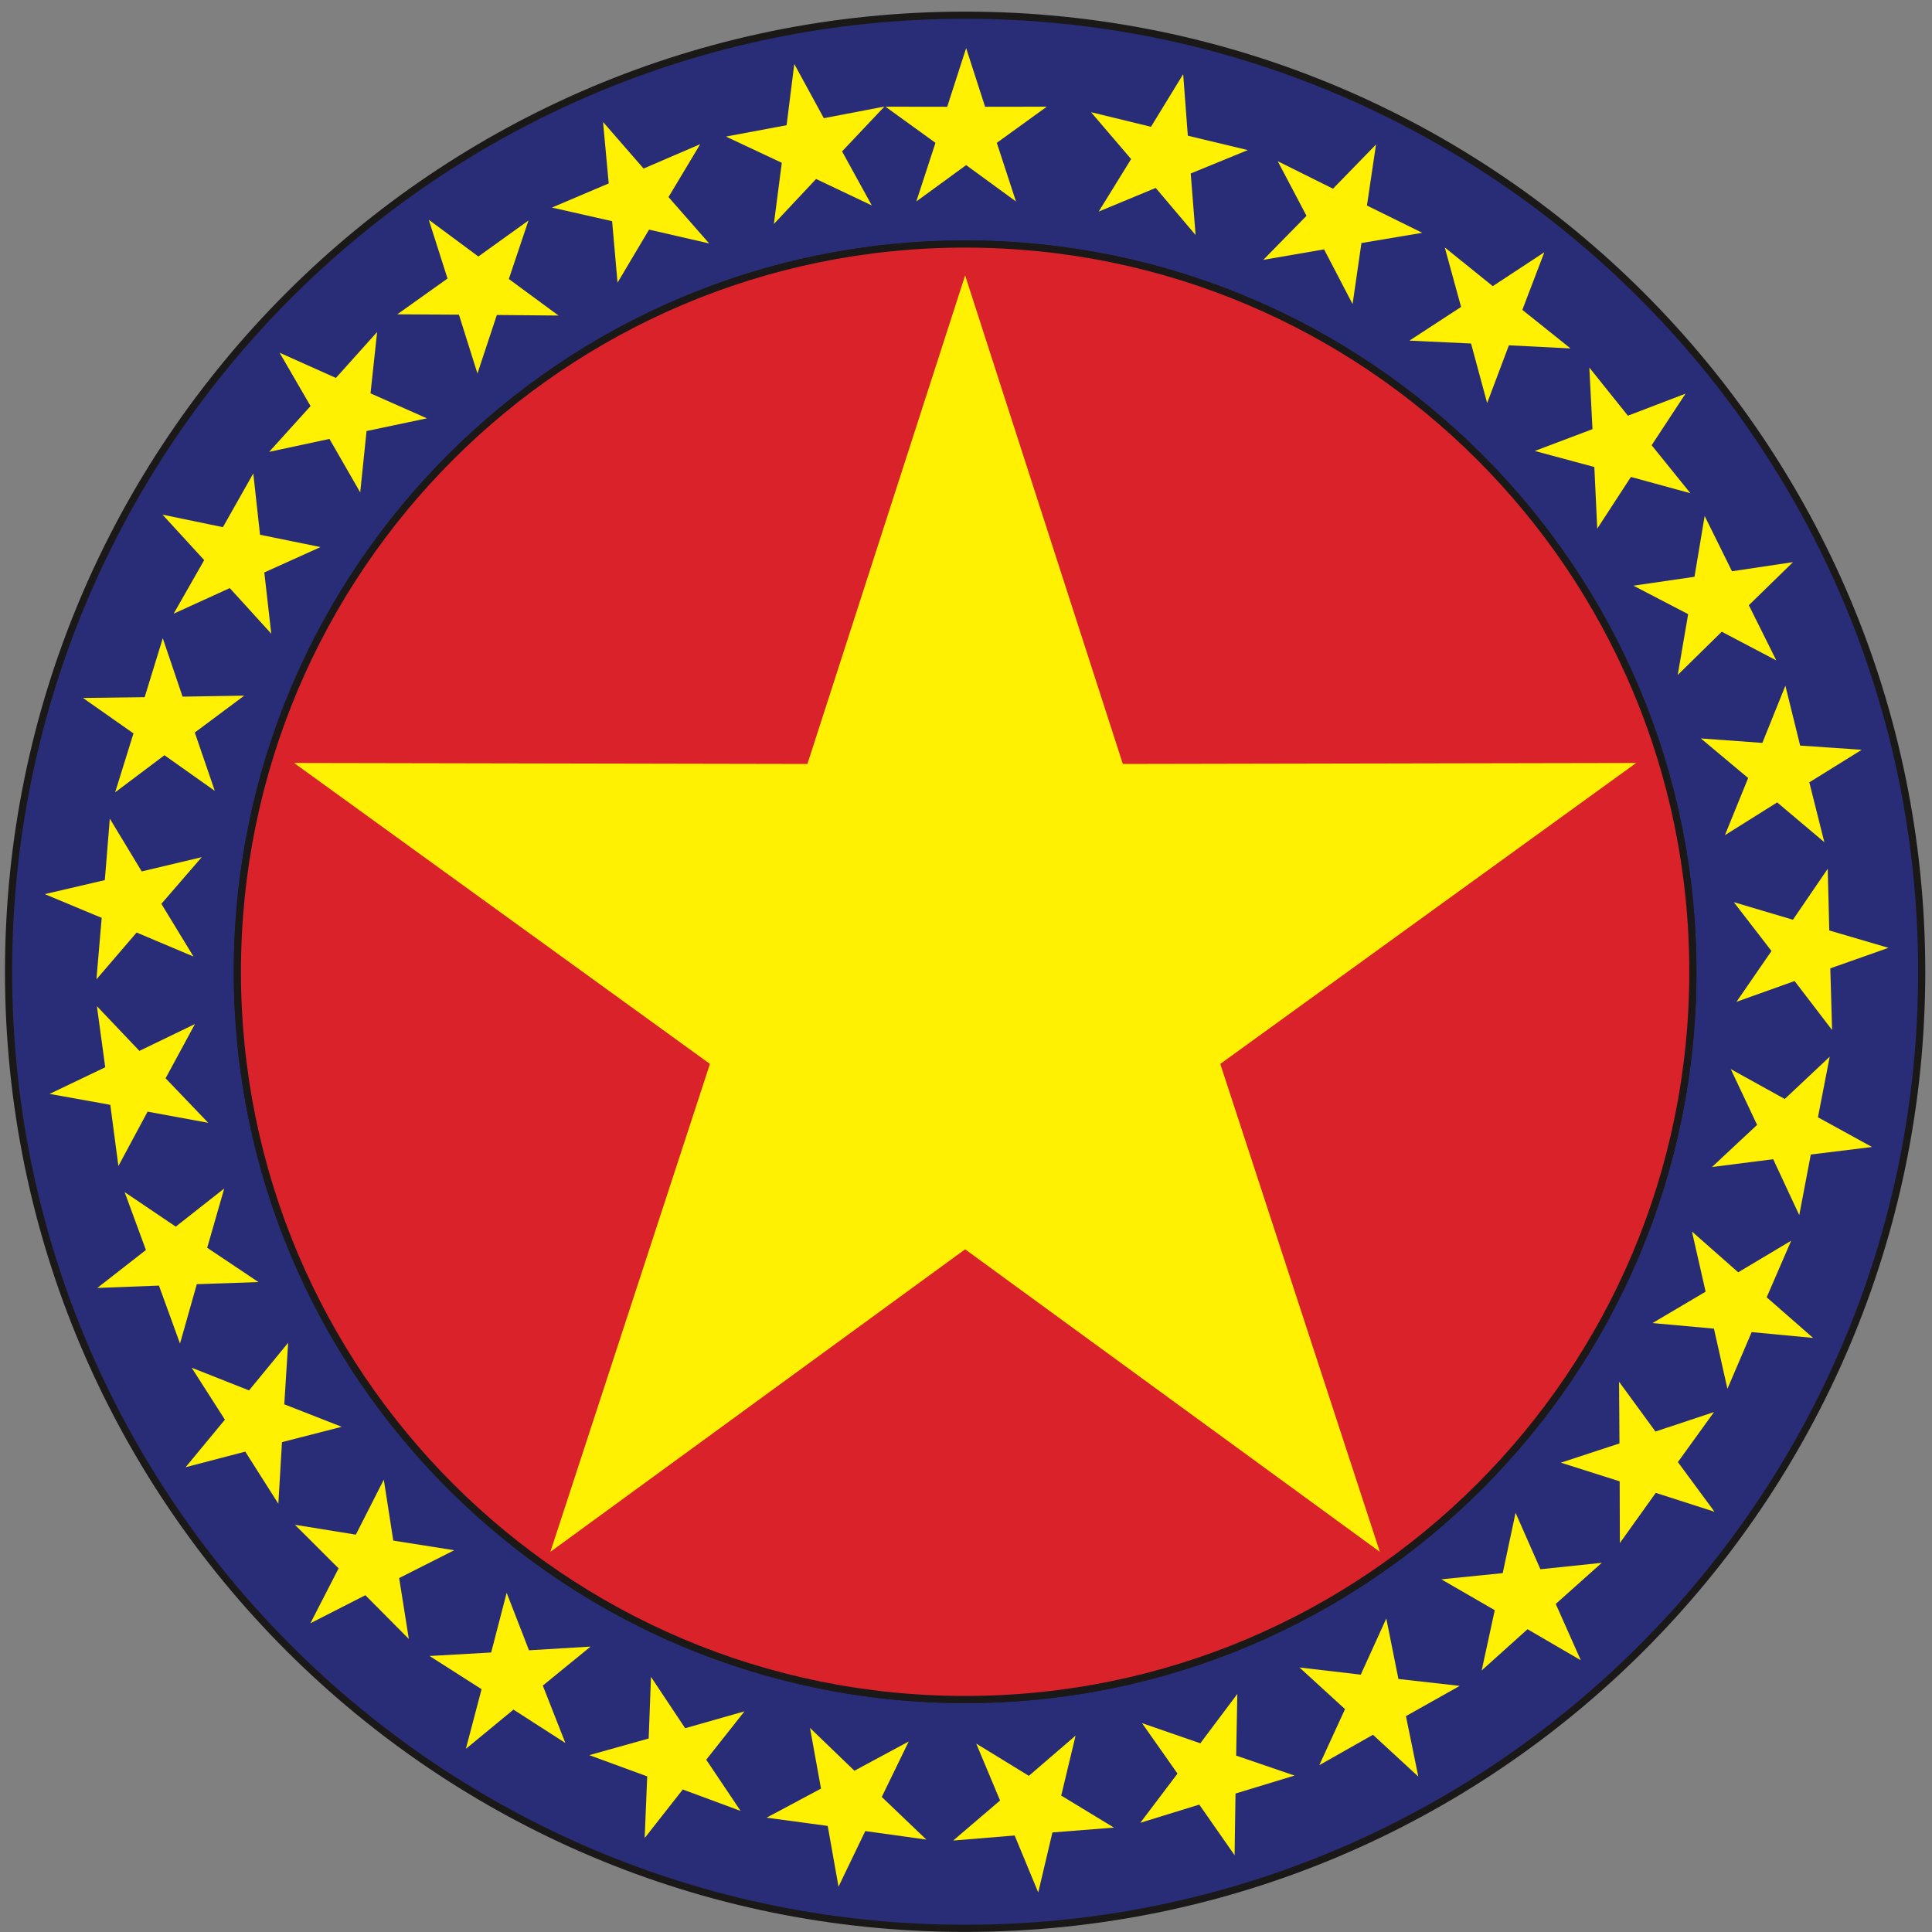 <?xml version="1.0" encoding="UTF-8" standalone="no"?>
<svg width="153px" height="153px" viewBox="0 0 153 153" version="1.1" xmlns="http://www.w3.org/2000/svg" xmlns:xlink="http://www.w3.org/1999/xlink" xmlns:sketch="http://www.bohemiancoding.com/sketch/ns">
    <rect x="0" y="0" width="153" height="153" fill="#808080" stroke="none"/>
    <!-- Generator: Sketch 3.3.2 (12043) - http://www.bohemiancoding.com/sketch -->
    <title>icon_police</title>
    <desc>Created with Sketch.</desc>
    <defs></defs>
    <g id="GdS-md" stroke="none" stroke-width="1" fill="none" fill-rule="evenodd" sketch:type="MSPage">
        <g id="icons_telefones" sketch:type="MSLayerGroup" transform="translate(-368, 1)">
            <g id="icon_police" transform="translate(368, 0)" sketch:type="MSShapeGroup">
                <g id="PM" transform="translate(0.5, 0)">
                    <path d="M0.177,75.957 C0.177,117.788 34.1,151.71 75.931,151.71 C117.76,151.71 151.684,117.788 151.684,75.957 C151.684,34.126 117.76,0.204 75.931,0.204 C34.1,0.204 0.177,34.126 0.177,75.957 L0.177,75.957 Z M18.297,75.957 C18.297,107.781 44.105,133.591 75.931,133.591 C107.755,133.591 133.562,107.781 133.562,75.957 C133.562,44.133 107.755,18.324 75.931,18.324 C44.105,18.324 18.297,44.133 18.297,75.957 L18.297,75.957 Z" id="Fill-1" fill="#292D78"></path>
                    <path d="M0.177,75.957 C0.177,117.788 34.1,151.71 75.931,151.71 C117.76,151.71 151.684,117.788 151.684,75.957 C151.684,34.126 117.76,0.204 75.931,0.204 C34.1,0.204 0.177,34.126 0.177,75.957 L0.177,75.957 Z M18.297,75.957 C18.297,107.781 44.105,133.591 75.931,133.591 C107.755,133.591 133.562,107.781 133.562,75.957 C133.562,44.133 107.755,18.324 75.931,18.324 C44.105,18.324 18.297,44.133 18.297,75.957 L18.297,75.957 Z" id="Stroke-2" stroke="#1A1918" stroke-width="0.567"></path>
                    <path d="M18.297,75.957 C18.297,107.781 44.105,133.591 75.931,133.591 C107.755,133.591 133.562,107.781 133.562,75.957 C133.562,44.133 107.755,18.324 75.931,18.324 C44.105,18.324 18.297,44.133 18.297,75.957 L18.297,75.957 Z" id="Fill-3" fill="#D9222A"></path>
                    <path d="M18.297,75.957 C18.297,107.781 44.105,133.591 75.931,133.591 C107.755,133.591 133.562,107.781 133.562,75.957 C133.562,44.133 107.755,18.324 75.931,18.324 C44.105,18.324 18.297,44.133 18.297,75.957 L18.297,75.957 Z" id="Stroke-4" stroke="#1A1918" stroke-width="0.567"></path>
                    <path d="M75.931,20.81 L88.42,59.5 L129.072,59.421 L96.137,83.254 L108.773,121.894 L75.931,97.936 L43.086,121.894 L55.722,83.254 L22.787,59.421 L63.441,59.5 L75.931,20.81" id="Fill-5" fill="#FFF101"></path>
                    <path d="M76.011,2.808 L77.512,7.456 L82.398,7.449 L78.439,10.312 L79.958,14.955 L76.011,12.075 L72.065,14.955 L73.582,10.312 L69.625,7.449 L74.511,7.456 L76.011,2.808" id="Fill-6" fill="#FFF101"></path>
                    <path d="M93.199,4.876 L93.567,9.747 L98.316,10.886 L93.796,12.739 L94.181,17.61 L91.022,13.883 L86.509,15.755 L89.076,11.597 L85.902,7.885 L90.648,9.041 L93.199,4.876" id="Fill-7" fill="#FFF101"></path>
                    <path d="M108.47,10.444 L107.751,15.277 L112.133,17.437 L107.315,18.246 L106.615,23.081 L104.357,18.748 L99.543,19.578 L102.965,16.091 L100.688,11.768 L105.063,13.944 L108.47,10.444" id="Fill-8" fill="#FFF101"></path>
                    <path d="M121.8,18.976 L120.058,23.54 L123.874,26.593 L118.994,26.346 L117.271,30.918 L115.996,26.203 L111.116,25.975 L115.207,23.307 L113.915,18.596 L117.717,21.661 L121.8,18.976" id="Fill-9" fill="#FFF101"></path>
                    <path d="M132.981,30.175 L130.298,34.259 L133.367,38.06 L128.656,36.771 L125.99,40.864 L125.76,35.983 L121.042,34.713 L125.613,32.986 L125.363,28.108 L128.417,31.92 L132.981,30.175" id="Fill-10" fill="#FFF101"></path>
                    <path d="M141.491,43.517 L137.994,46.928 L140.173,51.301 L135.85,49.028 L132.363,52.452 L133.189,47.636 L128.857,45.382 L133.691,44.677 L134.496,39.86 L136.661,44.24 L141.491,43.517" id="Fill-11" fill="#FFF101"></path>
                    <path d="M146.934,58.378 L142.784,60.956 L143.974,65.695 L140.239,62.545 L136.1,65.14 L137.941,60.614 L134.195,57.479 L139.066,57.832 L140.89,53.301 L142.059,58.044 L146.934,58.378" id="Fill-12" fill="#FFF101"></path>
                    <path d="M149.052,74.061 L144.446,75.687 L144.588,80.571 L141.618,76.691 L137.017,78.335 L139.789,74.312 L136.804,70.445 L141.486,71.837 L144.242,67.802 L144.365,72.686 L149.052,74.061" id="Fill-13" fill="#FFF101"></path>
                    <path d="M147.751,89.833 L142.902,90.429 L141.988,95.228 L139.923,90.802 L135.078,91.418 L138.649,88.084 L136.565,83.666 L140.839,86.032 L144.398,82.685 L143.468,87.481 L147.751,89.833" id="Fill-14" fill="#FFF101"></path>
                    <path d="M143.084,104.953 L138.22,104.494 L136.299,108.984 L135.232,104.218 L130.367,103.777 L134.572,101.29 L133.489,96.526 L137.152,99.757 L141.348,97.254 L139.408,101.737 L143.084,104.953" id="Fill-15" fill="#FFF101"></path>
                    <path d="M135.276,118.719 L130.624,117.224 L127.781,121.196 L127.765,116.31 L123.109,114.833 L127.75,113.309 L127.717,108.423 L130.6,112.367 L135.236,110.825 L132.376,114.787 L135.276,118.719" id="Fill-16" fill="#FFF101"></path>
                    <path d="M124.688,130.481 L120.468,128.021 L116.837,131.289 L117.874,126.515 L113.643,124.07 L118.504,123.58 L119.521,118.803 L121.489,123.273 L126.349,122.764 L122.704,126.019 L124.688,130.481" id="Fill-17" fill="#FFF101"></path>
                    <path d="M111.819,139.69 L108.227,136.38 L103.978,138.789 L106.015,134.35 L102.411,131.053 L107.262,131.62 L109.285,127.173 L110.244,131.962 L115.099,132.51 L110.84,134.904 L111.819,139.69" id="Fill-18" fill="#FFF101"></path>
                    <path d="M97.27,145.918 L94.473,141.911 L89.804,143.351 L92.75,139.455 L89.939,135.459 L94.556,137.057 L97.487,133.148 L97.395,138.032 L102.016,139.611 L97.343,141.034 L97.27,145.918" id="Fill-19" fill="#FFF101"></path>
                    <path d="M81.721,148.87 L79.853,144.357 L74.984,144.758 L78.698,141.586 L76.811,137.081 L80.978,139.633 L84.68,136.447 L83.54,141.196 L87.715,143.732 L82.844,144.116 L81.721,148.87" id="Fill-20" fill="#FFF101"></path>
                    <path d="M65.904,148.41 L65.049,143.6 L60.207,142.945 L64.517,140.645 L63.646,135.84 L67.163,139.229 L71.464,136.912 L69.329,141.305 L72.86,144.681 L68.022,144.008 L65.904,148.41" id="Fill-21" fill="#FFF101"></path>
                    <path d="M50.553,144.558 L50.754,139.676 L46.168,137.995 L50.871,136.676 L51.052,131.794 L53.76,135.862 L58.458,134.525 L55.428,138.357 L58.151,142.412 L53.571,140.714 L50.553,144.558" id="Fill-22" fill="#FFF101"></path>
                    <path d="M36.393,137.495 L37.637,132.771 L33.519,130.143 L38.397,129.865 L39.623,125.138 L41.392,129.691 L46.271,129.397 L42.486,132.486 L44.274,137.033 L40.164,134.389 L36.393,137.495" id="Fill-23" fill="#FFF101"></path>
                    <path d="M24.082,127.55 L26.314,123.203 L22.857,119.752 L27.68,120.532 L29.894,116.177 L30.645,121.004 L35.47,121.767 L31.11,123.97 L31.877,128.795 L28.434,125.329 L24.082,127.55" id="Fill-24" fill="#FFF101"></path>
                    <path d="M14.198,115.192 L17.311,111.428 L14.678,107.313 L19.222,109.111 L22.32,105.336 L22.013,110.211 L26.562,111.992 L21.831,113.206 L21.542,118.084 L18.924,113.958 L14.198,115.192" id="Fill-25" fill="#FFF101"></path>
                    <path d="M7.205,100.996 L11.056,97.99 L9.37,93.406 L13.419,96.14 L17.258,93.119 L15.908,97.813 L19.968,100.531 L15.086,100.698 L13.755,105.4 L12.087,100.809 L7.205,100.996" id="Fill-26" fill="#FFF101"></path>
                    <path d="M3.427,85.629 L7.834,83.52 L7.174,78.681 L10.539,82.222 L14.939,80.096 L12.613,84.392 L15.991,87.919 L11.188,87.034 L8.877,91.339 L8.235,86.495 L3.427,85.629" id="Fill-27" fill="#FFF101"></path>
                    <path d="M3.044,69.808 L7.801,68.698 L8.196,63.829 L10.723,68.01 L15.476,66.881 L12.279,70.577 L14.822,74.749 L10.318,72.85 L7.137,76.557 L7.553,71.689 L3.044,69.808" id="Fill-28" fill="#FFF101"></path>
                    <path d="M6.073,54.274 L10.956,54.212 L12.391,49.543 L13.959,54.169 L18.843,54.09 L14.926,57.01 L16.511,61.631 L12.523,58.809 L8.619,61.745 L10.07,57.08 L6.073,54.274" id="Fill-29" fill="#FFF101"></path>
                    <path d="M12.37,39.757 L17.153,40.748 L19.558,36.495 L20.093,41.349 L24.882,42.324 L20.43,44.334 L20.983,49.186 L17.696,45.573 L13.251,47.599 L15.671,43.357 L12.37,39.757" id="Fill-30" fill="#FFF101"></path>
                    <path d="M21.642,26.933 L26.101,28.93 L29.365,25.293 L28.842,30.151 L33.309,32.129 L28.528,33.135 L28.026,37.995 L25.591,33.759 L20.816,34.783 L24.093,31.158 L21.642,26.933" id="Fill-31" fill="#FFF101"></path>
                    <path d="M33.456,16.404 L37.382,19.313 L41.35,16.463 L39.796,21.095 L43.731,23.989 L38.847,23.943 L37.31,28.579 L35.845,23.919 L30.961,23.892 L34.94,21.058 L33.456,16.404" id="Fill-32" fill="#FFF101"></path>
                    <path d="M47.258,8.661 L50.467,12.348 L54.953,10.417 L52.44,14.607 L55.661,18.279 L50.901,17.184 L48.404,21.382 L47.975,16.516 L43.209,15.437 L47.705,13.526 L47.258,8.661" id="Fill-33" fill="#FFF101"></path>
                    <path d="M62.402,4.069 L64.741,8.359 L69.539,7.44 L66.185,10.99 L68.54,15.269 L64.127,13.175 L60.784,16.739 L61.413,11.893 L56.991,9.815 L61.792,8.916 L62.402,4.069" id="Fill-34" fill="#FFF101"></path>
                </g>
            </g>
        </g>
    </g>
</svg>
